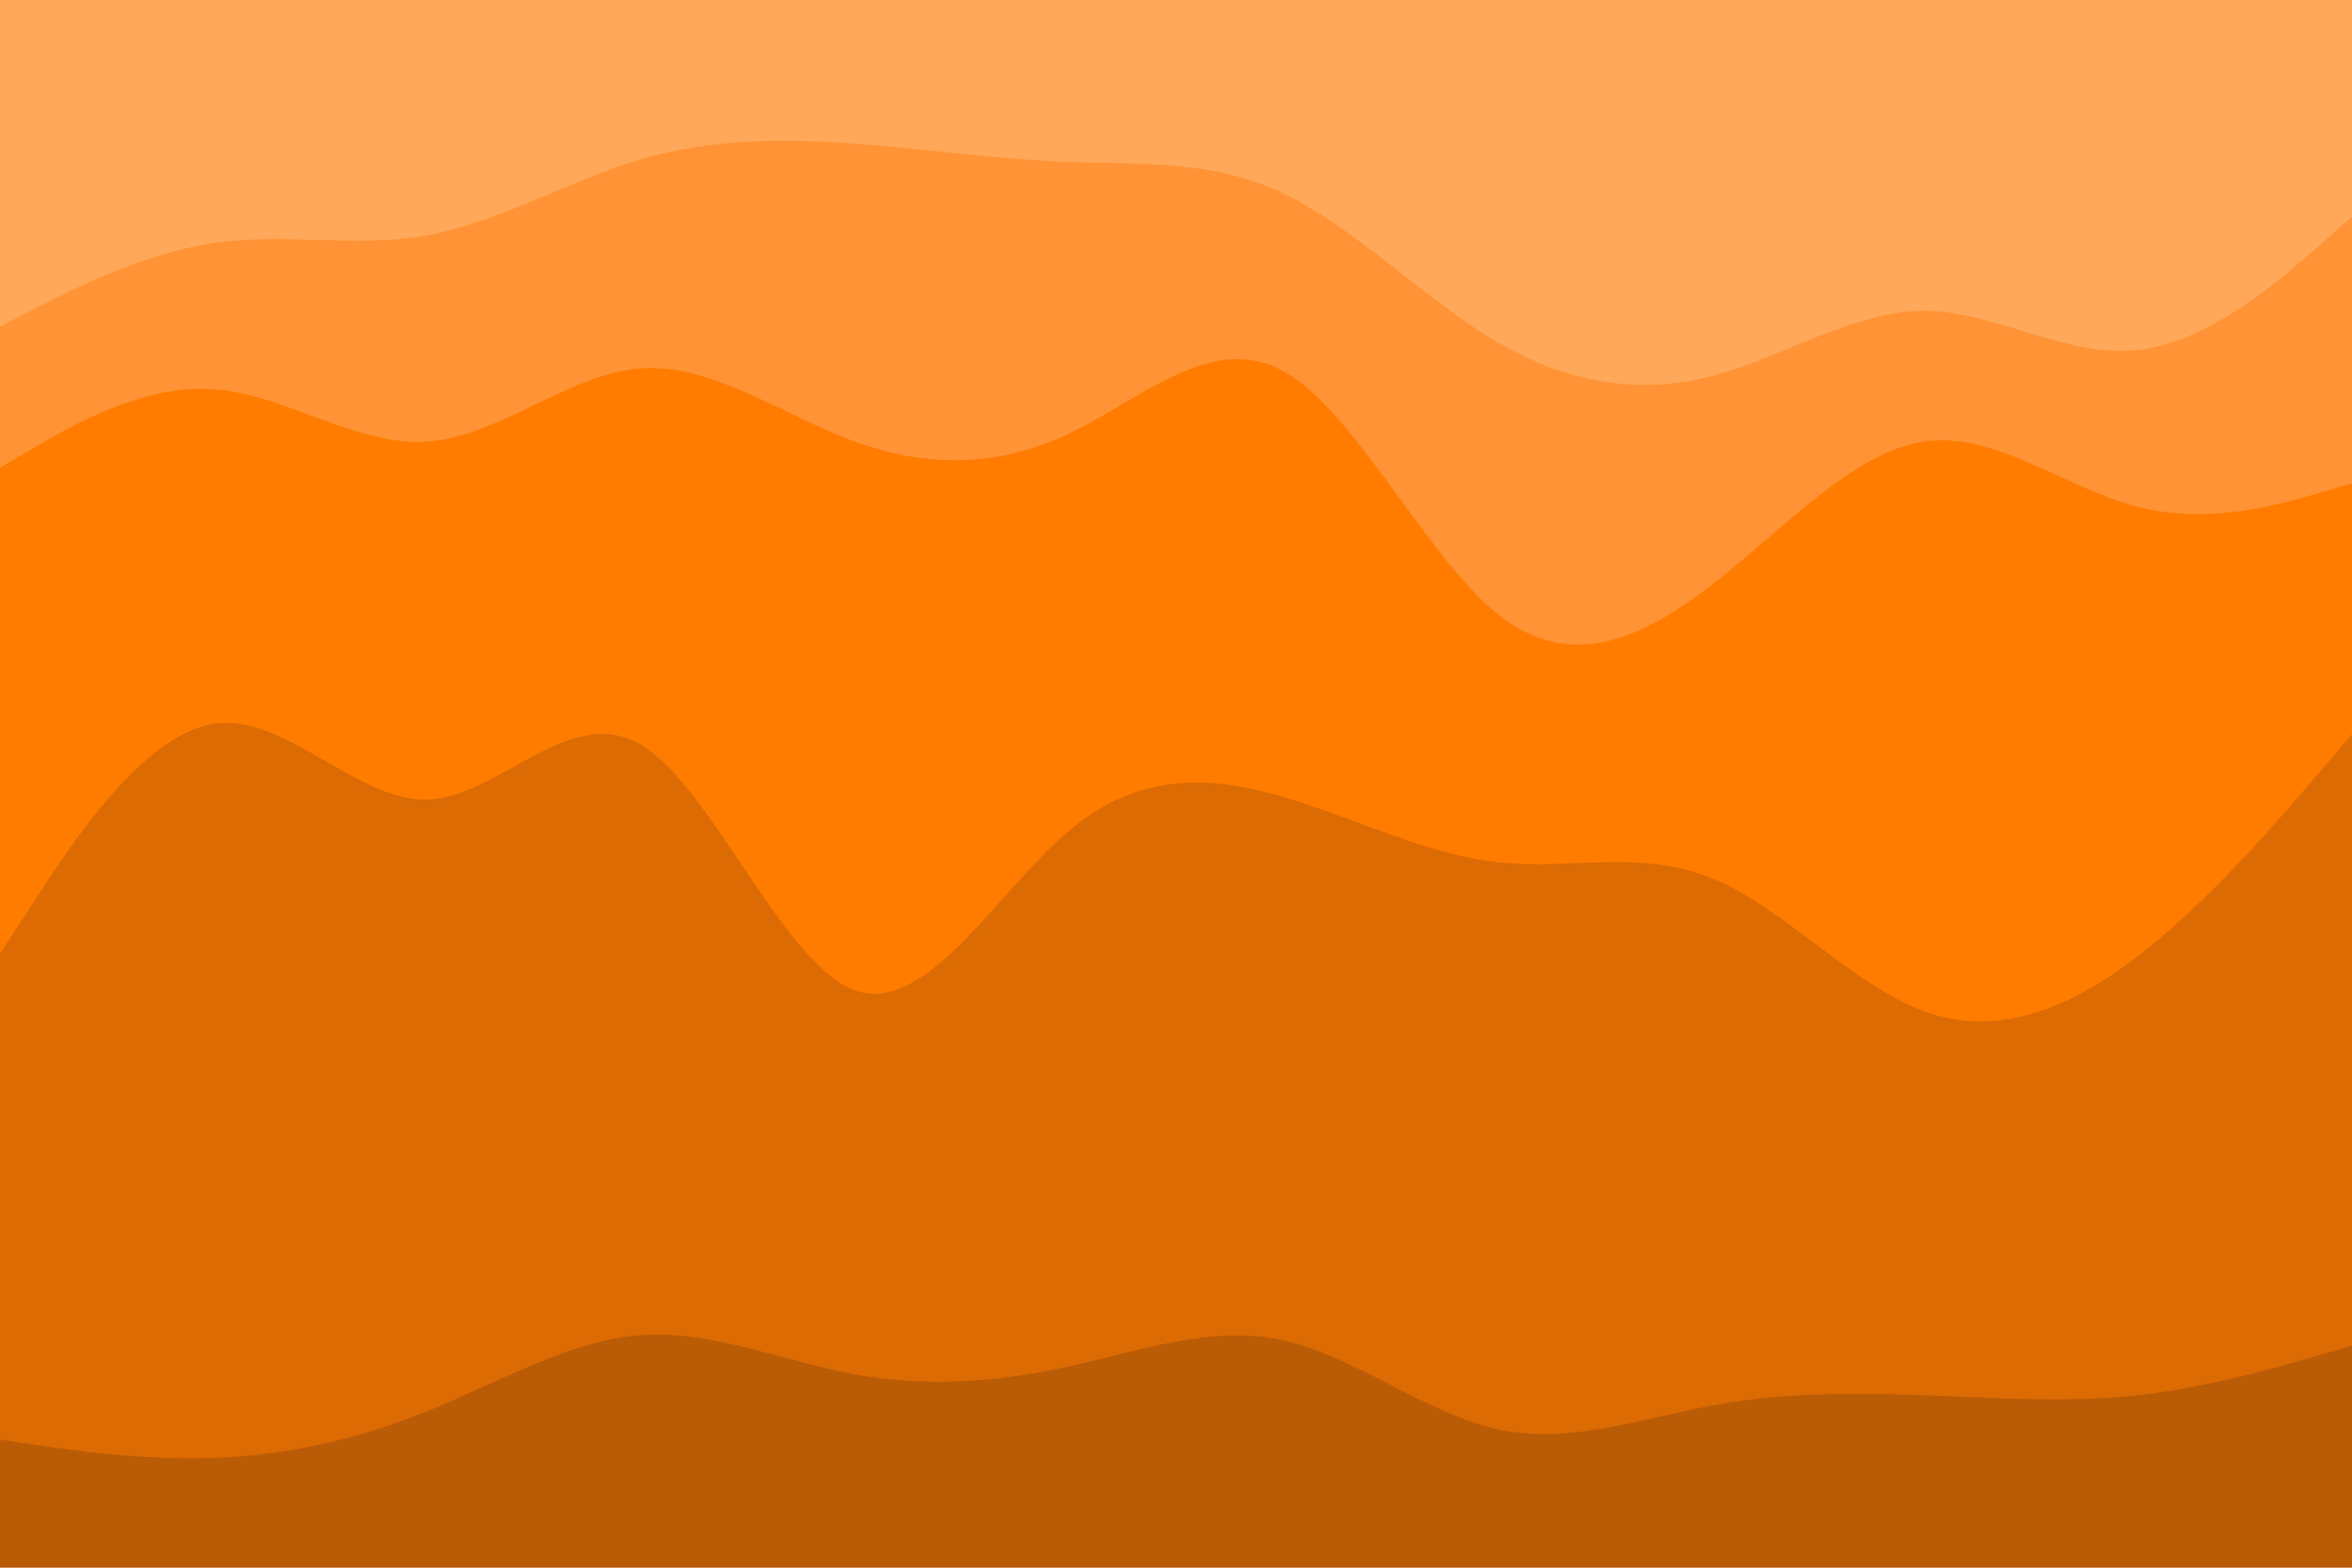 <svg id="visual" viewBox="0 0 900 600" width="900" height="600" xmlns="http://www.w3.org/2000/svg" xmlns:xlink="http://www.w3.org/1999/xlink" version="1.1"><path d="M0 127L13.7 120C27.3 113 54.7 99 82 95C109.3 91 136.7 97 163.8 92C191 87 218 71 245.2 63C272.3 55 299.7 55 327 57C354.3 59 381.7 63 409 64C436.3 65 463.7 63 491 76C518.3 89 545.7 117 573 133C600.3 149 627.7 153 654.8 146C682 139 709 121 736.2 121C763.3 121 790.7 139 818 136C845.3 133 872.7 109 886.3 97L900 85L900 0L886.3 0C872.7 0 845.3 0 818 0C790.7 0 763.3 0 736.2 0C709 0 682 0 654.8 0C627.7 0 600.3 0 573 0C545.7 0 518.3 0 491 0C463.7 0 436.3 0 409 0C381.7 0 354.3 0 327 0C299.7 0 272.3 0 245.2 0C218 0 191 0 163.8 0C136.7 0 109.3 0 82 0C54.7 0 27.3 0 13.7 0L0 0Z" fill="#ffa859"></path><path d="M0 181L13.7 173C27.3 165 54.7 149 82 151C109.3 153 136.7 173 163.8 171C191 169 218 145 245.2 143C272.3 141 299.7 161 327 171C354.3 181 381.7 181 409 168C436.3 155 463.7 129 491 144C518.3 159 545.7 215 573 237C600.3 259 627.7 247 654.8 226C682 205 709 175 736.2 171C763.3 167 790.7 189 818 196C845.3 203 872.7 195 886.3 191L900 187L900 83L886.3 95C872.7 107 845.3 131 818 134C790.7 137 763.3 119 736.2 119C709 119 682 137 654.8 144C627.7 151 600.3 147 573 131C545.7 115 518.3 87 491 74C463.7 61 436.3 63 409 62C381.7 61 354.3 57 327 55C299.7 53 272.3 53 245.2 61C218 69 191 85 163.8 90C136.7 95 109.3 89 82 93C54.7 97 27.3 111 13.7 118L0 125Z" fill="#ff9335"></path><path d="M0 367L13.7 346C27.3 325 54.7 283 82 279C109.3 275 136.7 309 163.8 308C191 307 218 271 245.2 287C272.3 303 299.7 371 327 381C354.3 391 381.7 343 409 320C436.3 297 463.7 299 491 307C518.3 315 545.7 329 573 332C600.3 335 627.7 327 654.8 338C682 349 709 379 736.2 389C763.3 399 790.7 389 818 368C845.3 347 872.7 315 886.3 299L900 283L900 185L886.3 189C872.7 193 845.3 201 818 194C790.7 187 763.3 165 736.2 169C709 173 682 203 654.8 224C627.7 245 600.3 257 573 235C545.7 213 518.3 157 491 142C463.7 127 436.3 153 409 166C381.7 179 354.3 179 327 169C299.7 159 272.3 139 245.2 141C218 143 191 167 163.8 169C136.7 171 109.3 151 82 149C54.7 147 27.3 163 13.7 171L0 179Z" fill="#ff7c00"></path><path d="M0 553L13.7 555C27.3 557 54.7 561 82 560C109.3 559 136.7 553 163.8 542C191 531 218 515 245.2 513C272.3 511 299.7 523 327 528C354.3 533 381.7 531 409 525C436.3 519 463.7 509 491 515C518.3 521 545.7 543 573 549C600.3 555 627.7 545 654.8 540C682 535 709 535 736.2 536C763.3 537 790.7 539 818 536C845.3 533 872.7 525 886.3 521L900 517L900 281L886.3 297C872.7 313 845.3 345 818 366C790.7 387 763.3 397 736.2 387C709 377 682 347 654.8 336C627.7 325 600.3 333 573 330C545.7 327 518.3 313 491 305C463.7 297 436.3 295 409 318C381.7 341 354.3 389 327 379C299.7 369 272.3 301 245.2 285C218 269 191 305 163.8 306C136.7 307 109.3 273 82 277C54.7 281 27.3 323 13.7 344L0 365Z" fill="#dc6b04"></path><path d="M0 601L13.7 601C27.3 601 54.7 601 82 601C109.3 601 136.7 601 163.8 601C191 601 218 601 245.2 601C272.3 601 299.7 601 327 601C354.3 601 381.7 601 409 601C436.3 601 463.7 601 491 601C518.3 601 545.7 601 573 601C600.3 601 627.7 601 654.8 601C682 601 709 601 736.2 601C763.3 601 790.7 601 818 601C845.3 601 872.7 601 886.3 601L900 601L900 515L886.3 519C872.7 523 845.3 531 818 534C790.7 537 763.3 535 736.2 534C709 533 682 533 654.8 538C627.7 543 600.3 553 573 547C545.7 541 518.3 519 491 513C463.7 507 436.3 517 409 523C381.7 529 354.3 531 327 526C299.7 521 272.3 509 245.2 511C218 513 191 529 163.8 540C136.7 551 109.3 557 82 558C54.7 559 27.3 555 13.7 553L0 551Z" fill="#ba5b06"></path></svg>